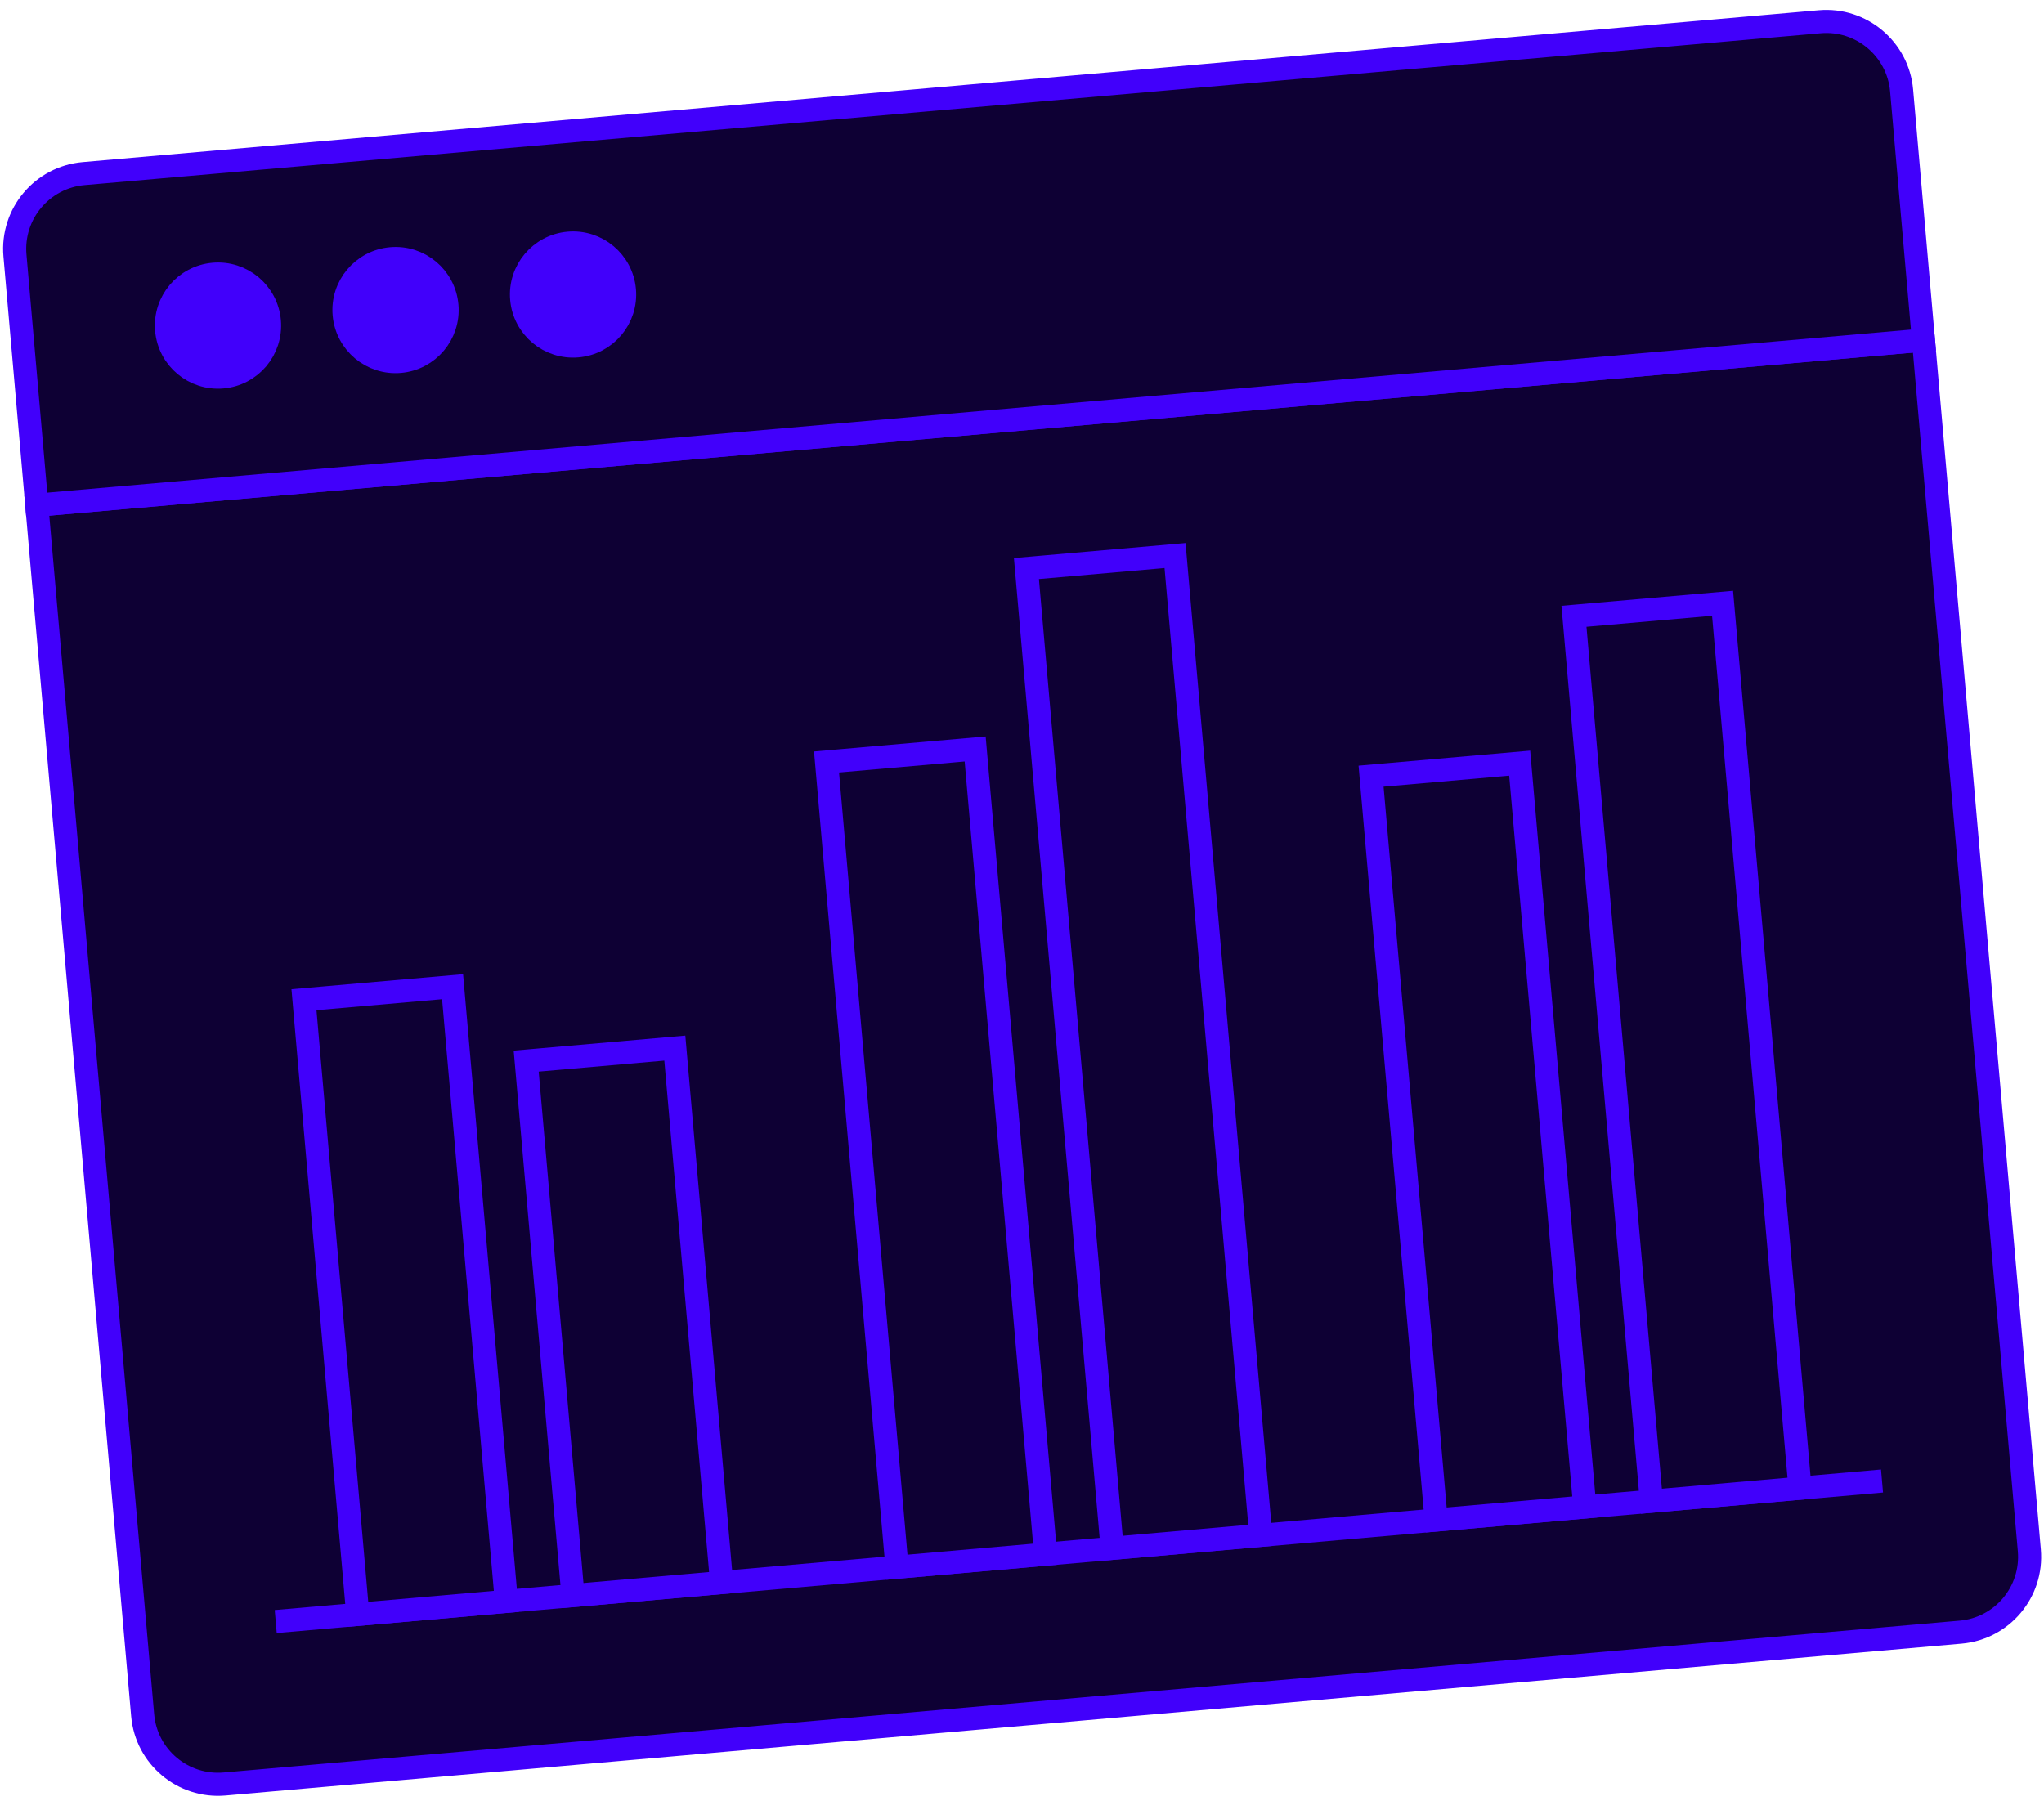 <svg width="177" height="156" viewBox="0 0 177 156" fill="none" xmlns="http://www.w3.org/2000/svg">
<path d="M3.185 43.748L166.561 29.454L175.73 134.258C176.045 137.857 173.378 141.034 169.777 141.349L19.449 154.501C15.848 154.817 12.669 152.151 12.354 148.552L3.185 43.748Z" fill="#0E0034" stroke="#4100FB" stroke-width="2" stroke-miterlimit="10"/>
<path d="M7.247 15.034L157.575 1.882C161.176 1.567 164.355 4.233 164.67 7.832L166.561 29.454L3.185 43.748L1.294 22.126C0.979 18.526 3.642 15.35 7.247 15.034Z" fill="#0E0034" stroke="#4100FB" stroke-width="2" stroke-miterlimit="10"/>
<path d="M19.267 32.643C21.724 32.428 23.542 30.263 23.327 27.807C23.112 25.351 20.946 23.534 18.489 23.749C16.031 23.964 14.213 26.129 14.428 28.585C14.643 31.041 16.809 32.858 19.267 32.643Z" fill="#4100FB" stroke="#4100FB" stroke-width="2" stroke-miterlimit="10"/>
<path d="M34.642 31.298C37.099 31.083 38.917 28.918 38.702 26.462C38.487 24.005 36.321 22.189 33.864 22.404C31.406 22.619 29.588 24.784 29.803 27.24C30.018 29.696 32.184 31.513 34.642 31.298Z" fill="#4100FB" stroke="#4100FB" stroke-width="2" stroke-miterlimit="10"/>
<path d="M50.013 29.953C52.47 29.738 54.288 27.573 54.073 25.117C53.858 22.661 51.692 20.844 49.234 21.059C46.777 21.274 44.959 23.439 45.174 25.895C45.389 28.351 47.555 30.168 50.013 29.953Z" fill="#4100FB" stroke="#4100FB" stroke-width="2" stroke-miterlimit="10"/>
<path d="M23.876 140.43L162.974 128.26" stroke="#4100FB" stroke-width="2" stroke-miterlimit="10"/>
<path d="M39.191 85.452L26.322 86.578L30.979 139.808L43.848 138.682L39.191 85.452Z" fill="#0E0034" stroke="#4100FB" stroke-width="2" stroke-miterlimit="10"/>
<path d="M58.436 90.769L45.566 91.895L49.616 138.178L62.486 137.052L58.436 90.769Z" fill="#0E0034" stroke="#4100FB" stroke-width="2" stroke-miterlimit="10"/>
<path d="M84.443 64.865L71.573 65.991L77.674 135.723L90.543 134.597L84.443 64.865Z" fill="#0E0034" stroke="#4100FB" stroke-width="2" stroke-miterlimit="10"/>
<path d="M101.752 48.112L88.883 49.238L96.306 134.089L109.176 132.963L101.752 48.112Z" fill="#0E0034" stroke="#4100FB" stroke-width="2" stroke-miterlimit="10"/>
<path d="M131.598 66.093L118.728 67.219L124.364 131.634L137.234 130.508L131.598 66.093Z" fill="#0E0034" stroke="#4100FB" stroke-width="2" stroke-miterlimit="10"/>
<path d="M149.166 52.247L136.297 53.373L143.001 130.008L155.871 128.882L149.166 52.247Z" fill="#0E0034" stroke="#4100FB" stroke-width="2" stroke-miterlimit="10"/>
</svg>
